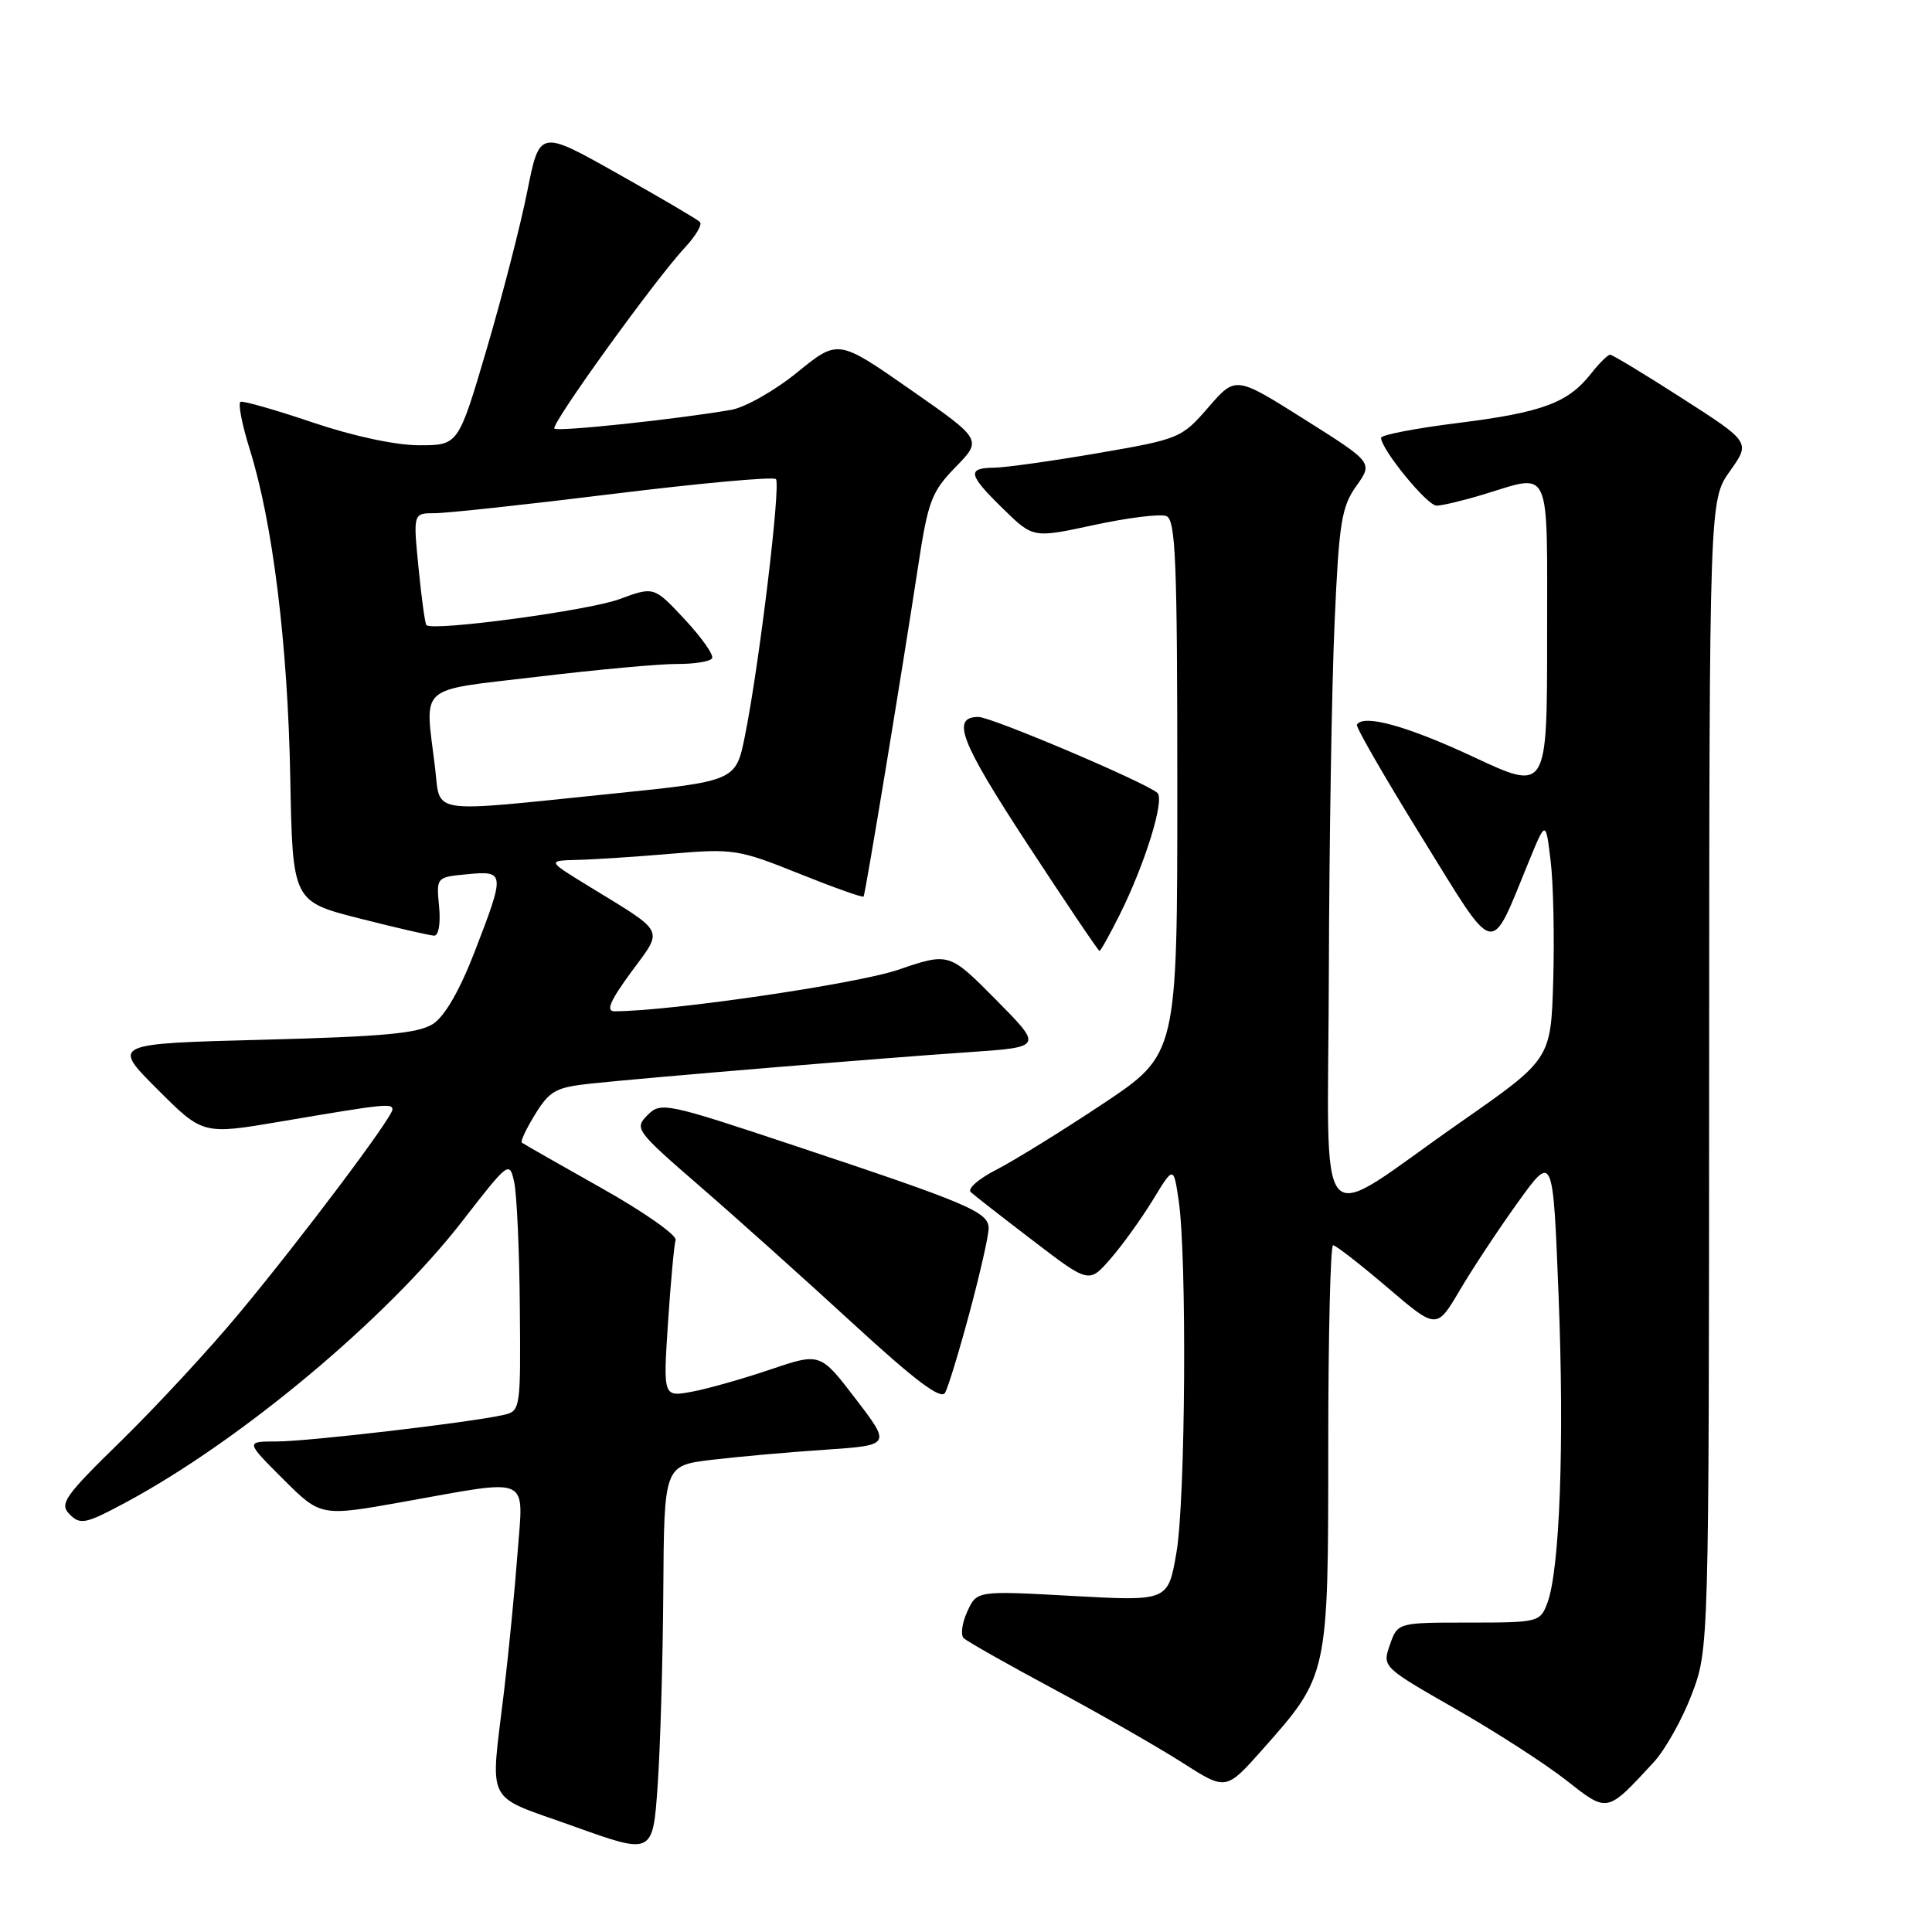 <?xml version="1.0" encoding="UTF-8" standalone="no"?>
<!DOCTYPE svg PUBLIC "-//W3C//DTD SVG 1.1//EN" "http://www.w3.org/Graphics/SVG/1.1/DTD/svg11.dtd" >
<svg xmlns="http://www.w3.org/2000/svg" xmlns:xlink="http://www.w3.org/1999/xlink" version="1.1" viewBox="0 0 256 256">
 <g >
 <path fill="currentColor"
d=" M 87.89 210.85 C 88.00 194.20 88.00 194.20 94.25 193.44 C 97.69 193.03 104.45 192.42 109.29 192.10 C 118.08 191.50 118.08 191.50 113.38 185.36 C 108.69 179.23 108.69 179.23 102.09 181.46 C 98.47 182.69 93.78 184.02 91.69 184.41 C 87.87 185.11 87.87 185.11 88.51 175.31 C 88.87 169.91 89.32 164.97 89.52 164.32 C 89.72 163.67 85.30 160.57 79.69 157.42 C 74.09 154.27 69.34 151.56 69.14 151.40 C 68.94 151.24 69.74 149.54 70.93 147.62 C 72.83 144.53 73.68 144.07 78.29 143.58 C 85.92 142.77 116.95 140.19 128.35 139.42 C 138.19 138.75 138.19 138.75 131.97 132.47 C 125.76 126.20 125.76 126.20 118.98 128.51 C 113.43 130.39 88.77 134.00 81.41 134.00 C 80.25 134.00 80.85 132.61 83.61 128.84 C 87.94 122.95 88.34 123.76 78.00 117.42 C 72.50 114.05 72.50 114.05 76.50 113.94 C 78.70 113.89 84.33 113.52 89.00 113.12 C 97.13 112.43 97.86 112.54 105.86 115.75 C 110.47 117.60 114.32 118.97 114.43 118.80 C 114.67 118.45 119.54 88.92 121.66 75.00 C 122.97 66.39 123.43 65.16 126.63 61.88 C 130.15 58.26 130.15 58.26 120.60 51.60 C 111.05 44.94 111.05 44.94 105.65 49.33 C 102.68 51.75 98.73 53.99 96.88 54.31 C 89.55 55.57 73.90 57.23 73.46 56.79 C 72.93 56.27 86.84 36.99 90.79 32.76 C 92.20 31.25 93.08 29.75 92.74 29.41 C 92.41 29.07 87.49 26.18 81.81 22.99 C 71.50 17.18 71.50 17.18 69.87 25.34 C 68.98 29.83 66.55 39.24 64.49 46.25 C 60.73 59.00 60.73 59.00 55.55 59.00 C 52.44 59.00 46.83 57.80 41.47 55.99 C 36.57 54.33 32.26 53.10 31.88 53.24 C 31.51 53.38 32.05 56.20 33.08 59.50 C 36.14 69.23 38.13 85.36 38.46 102.97 C 38.77 119.44 38.77 119.44 47.64 121.70 C 52.51 122.94 56.96 123.96 57.53 123.98 C 58.12 123.99 58.40 122.35 58.18 120.11 C 57.81 116.23 57.81 116.23 61.91 115.84 C 66.92 115.36 66.95 115.61 62.91 126.07 C 60.94 131.18 58.95 134.64 57.40 135.66 C 55.46 136.93 50.92 137.35 34.89 137.77 C 14.81 138.29 14.81 138.29 20.85 144.33 C 26.88 150.36 26.88 150.36 37.19 148.61 C 50.95 146.27 52.00 146.16 52.00 147.01 C 52.00 148.06 40.00 164.03 31.71 174.00 C 27.83 178.68 20.83 186.24 16.17 190.81 C 8.48 198.32 7.83 199.26 9.24 200.67 C 10.65 202.08 11.35 201.93 16.65 199.09 C 31.89 190.91 51.27 174.71 61.28 161.78 C 67.40 153.89 67.51 153.81 68.13 156.63 C 68.48 158.21 68.82 165.68 68.88 173.23 C 69.00 186.70 68.96 186.97 66.75 187.48 C 62.43 188.47 40.86 191.00 36.71 191.00 C 32.52 191.00 32.52 191.00 37.51 195.98 C 42.50 200.96 42.50 200.96 53.50 198.99 C 70.58 195.94 69.36 195.39 68.58 205.75 C 68.22 210.56 67.42 218.78 66.80 224.00 C 64.96 239.52 64.03 237.69 76.00 241.99 C 86.50 245.76 86.50 245.76 87.14 236.63 C 87.49 231.61 87.83 220.01 87.89 210.85 Z  M 219.13 233.50 C 220.65 231.85 222.92 227.80 224.17 224.50 C 226.44 218.50 226.44 218.50 226.47 142.38 C 226.50 66.25 226.50 66.25 229.23 62.42 C 231.95 58.59 231.95 58.59 222.93 52.80 C 217.97 49.61 213.65 47.00 213.35 47.00 C 213.04 47.00 211.90 48.13 210.81 49.52 C 207.77 53.38 204.39 54.64 193.25 56.04 C 187.61 56.74 183.00 57.63 183.00 58.01 C 183.00 59.53 189.10 67.00 190.35 67.00 C 191.08 67.00 193.89 66.33 196.59 65.51 C 205.64 62.77 205.00 61.32 205.00 84.43 C 205.00 104.86 205.00 104.86 195.25 100.30 C 186.46 96.19 180.61 94.58 179.80 96.03 C 179.63 96.33 183.50 103.03 188.39 110.94 C 198.43 127.16 197.33 126.92 202.60 114.10 C 204.82 108.69 204.82 108.69 205.47 114.10 C 205.83 117.07 205.98 124.19 205.81 129.93 C 205.50 140.35 205.50 140.35 193.50 148.72 C 173.75 162.49 175.99 165.06 176.08 128.78 C 176.13 111.57 176.47 90.75 176.84 82.50 C 177.42 69.24 177.76 67.14 179.72 64.40 C 181.93 61.29 181.93 61.29 172.82 55.55 C 163.72 49.81 163.72 49.81 160.11 53.98 C 156.57 58.06 156.28 58.18 145.50 60.04 C 139.45 61.08 133.26 61.95 131.75 61.97 C 128.08 62.01 128.27 62.88 132.95 67.45 C 136.90 71.31 136.90 71.31 144.99 69.56 C 149.44 68.60 153.73 68.07 154.54 68.38 C 155.78 68.85 156.00 74.21 156.00 104.32 C 156.00 139.69 156.00 139.69 146.17 146.24 C 140.76 149.84 134.40 153.77 132.05 154.98 C 129.69 156.18 128.15 157.52 128.63 157.96 C 129.11 158.40 132.83 161.30 136.90 164.41 C 144.30 170.07 144.30 170.07 147.16 166.78 C 148.73 164.98 151.25 161.47 152.76 159.00 C 155.50 154.50 155.50 154.50 156.17 159.00 C 157.29 166.39 157.09 198.85 155.88 205.75 C 154.77 212.17 154.77 212.17 142.10 211.47 C 129.43 210.77 129.43 210.77 128.17 213.54 C 127.47 215.06 127.26 216.65 127.70 217.07 C 128.14 217.49 133.54 220.55 139.71 223.86 C 145.87 227.17 153.51 231.54 156.68 233.57 C 162.45 237.26 162.45 237.26 167.23 231.88 C 176.02 221.98 176.00 222.10 176.00 191.68 C 176.00 177.01 176.29 165.00 176.64 165.00 C 176.99 165.00 180.22 167.51 183.82 170.58 C 190.36 176.17 190.36 176.17 193.43 170.96 C 195.12 168.09 198.59 162.84 201.14 159.30 C 205.78 152.85 205.78 152.85 206.52 171.67 C 207.30 191.34 206.68 208.07 205.02 212.44 C 204.07 214.94 203.82 215.00 194.62 215.00 C 185.20 215.00 185.20 215.00 184.17 217.94 C 183.15 220.87 183.16 220.88 192.82 226.41 C 198.15 229.45 204.75 233.71 207.50 235.87 C 213.07 240.24 212.86 240.28 219.13 233.50 Z  M 128.49 173.85 C 129.87 168.71 131.00 163.72 131.00 162.76 C 131.00 160.61 128.40 159.50 105.56 151.90 C 88.19 146.11 87.57 145.99 85.80 147.76 C 84.03 149.53 84.24 149.82 92.73 157.18 C 97.56 161.36 106.67 169.53 112.99 175.34 C 121.27 182.95 124.69 185.52 125.23 184.55 C 125.64 183.81 127.11 179.00 128.49 173.85 Z  M 148.34 121.25 C 151.72 114.50 154.37 105.95 153.36 105.06 C 151.75 103.65 131.37 95.00 129.65 95.00 C 125.99 95.00 127.23 98.22 136.15 111.86 C 141.24 119.63 145.53 126.00 145.69 126.00 C 145.84 126.00 147.04 123.86 148.34 121.25 Z  M 57.65 101.75 C 56.30 90.51 55.06 91.60 71.25 89.67 C 79.09 88.73 87.39 87.97 89.69 87.98 C 92.00 87.99 94.09 87.66 94.35 87.23 C 94.62 86.81 92.99 84.50 90.74 82.08 C 86.65 77.70 86.65 77.70 82.08 79.39 C 78.02 80.90 57.34 83.68 56.50 82.83 C 56.32 82.65 55.85 79.24 55.46 75.25 C 54.74 68.00 54.74 68.00 57.62 68.00 C 59.20 68.00 69.88 66.85 81.35 65.43 C 92.81 64.02 102.47 63.14 102.81 63.48 C 103.49 64.16 100.61 88.09 98.71 97.50 C 97.50 103.50 97.50 103.50 81.00 105.18 C 56.44 107.69 58.40 107.98 57.65 101.75 Z "/>
</g>
</svg>